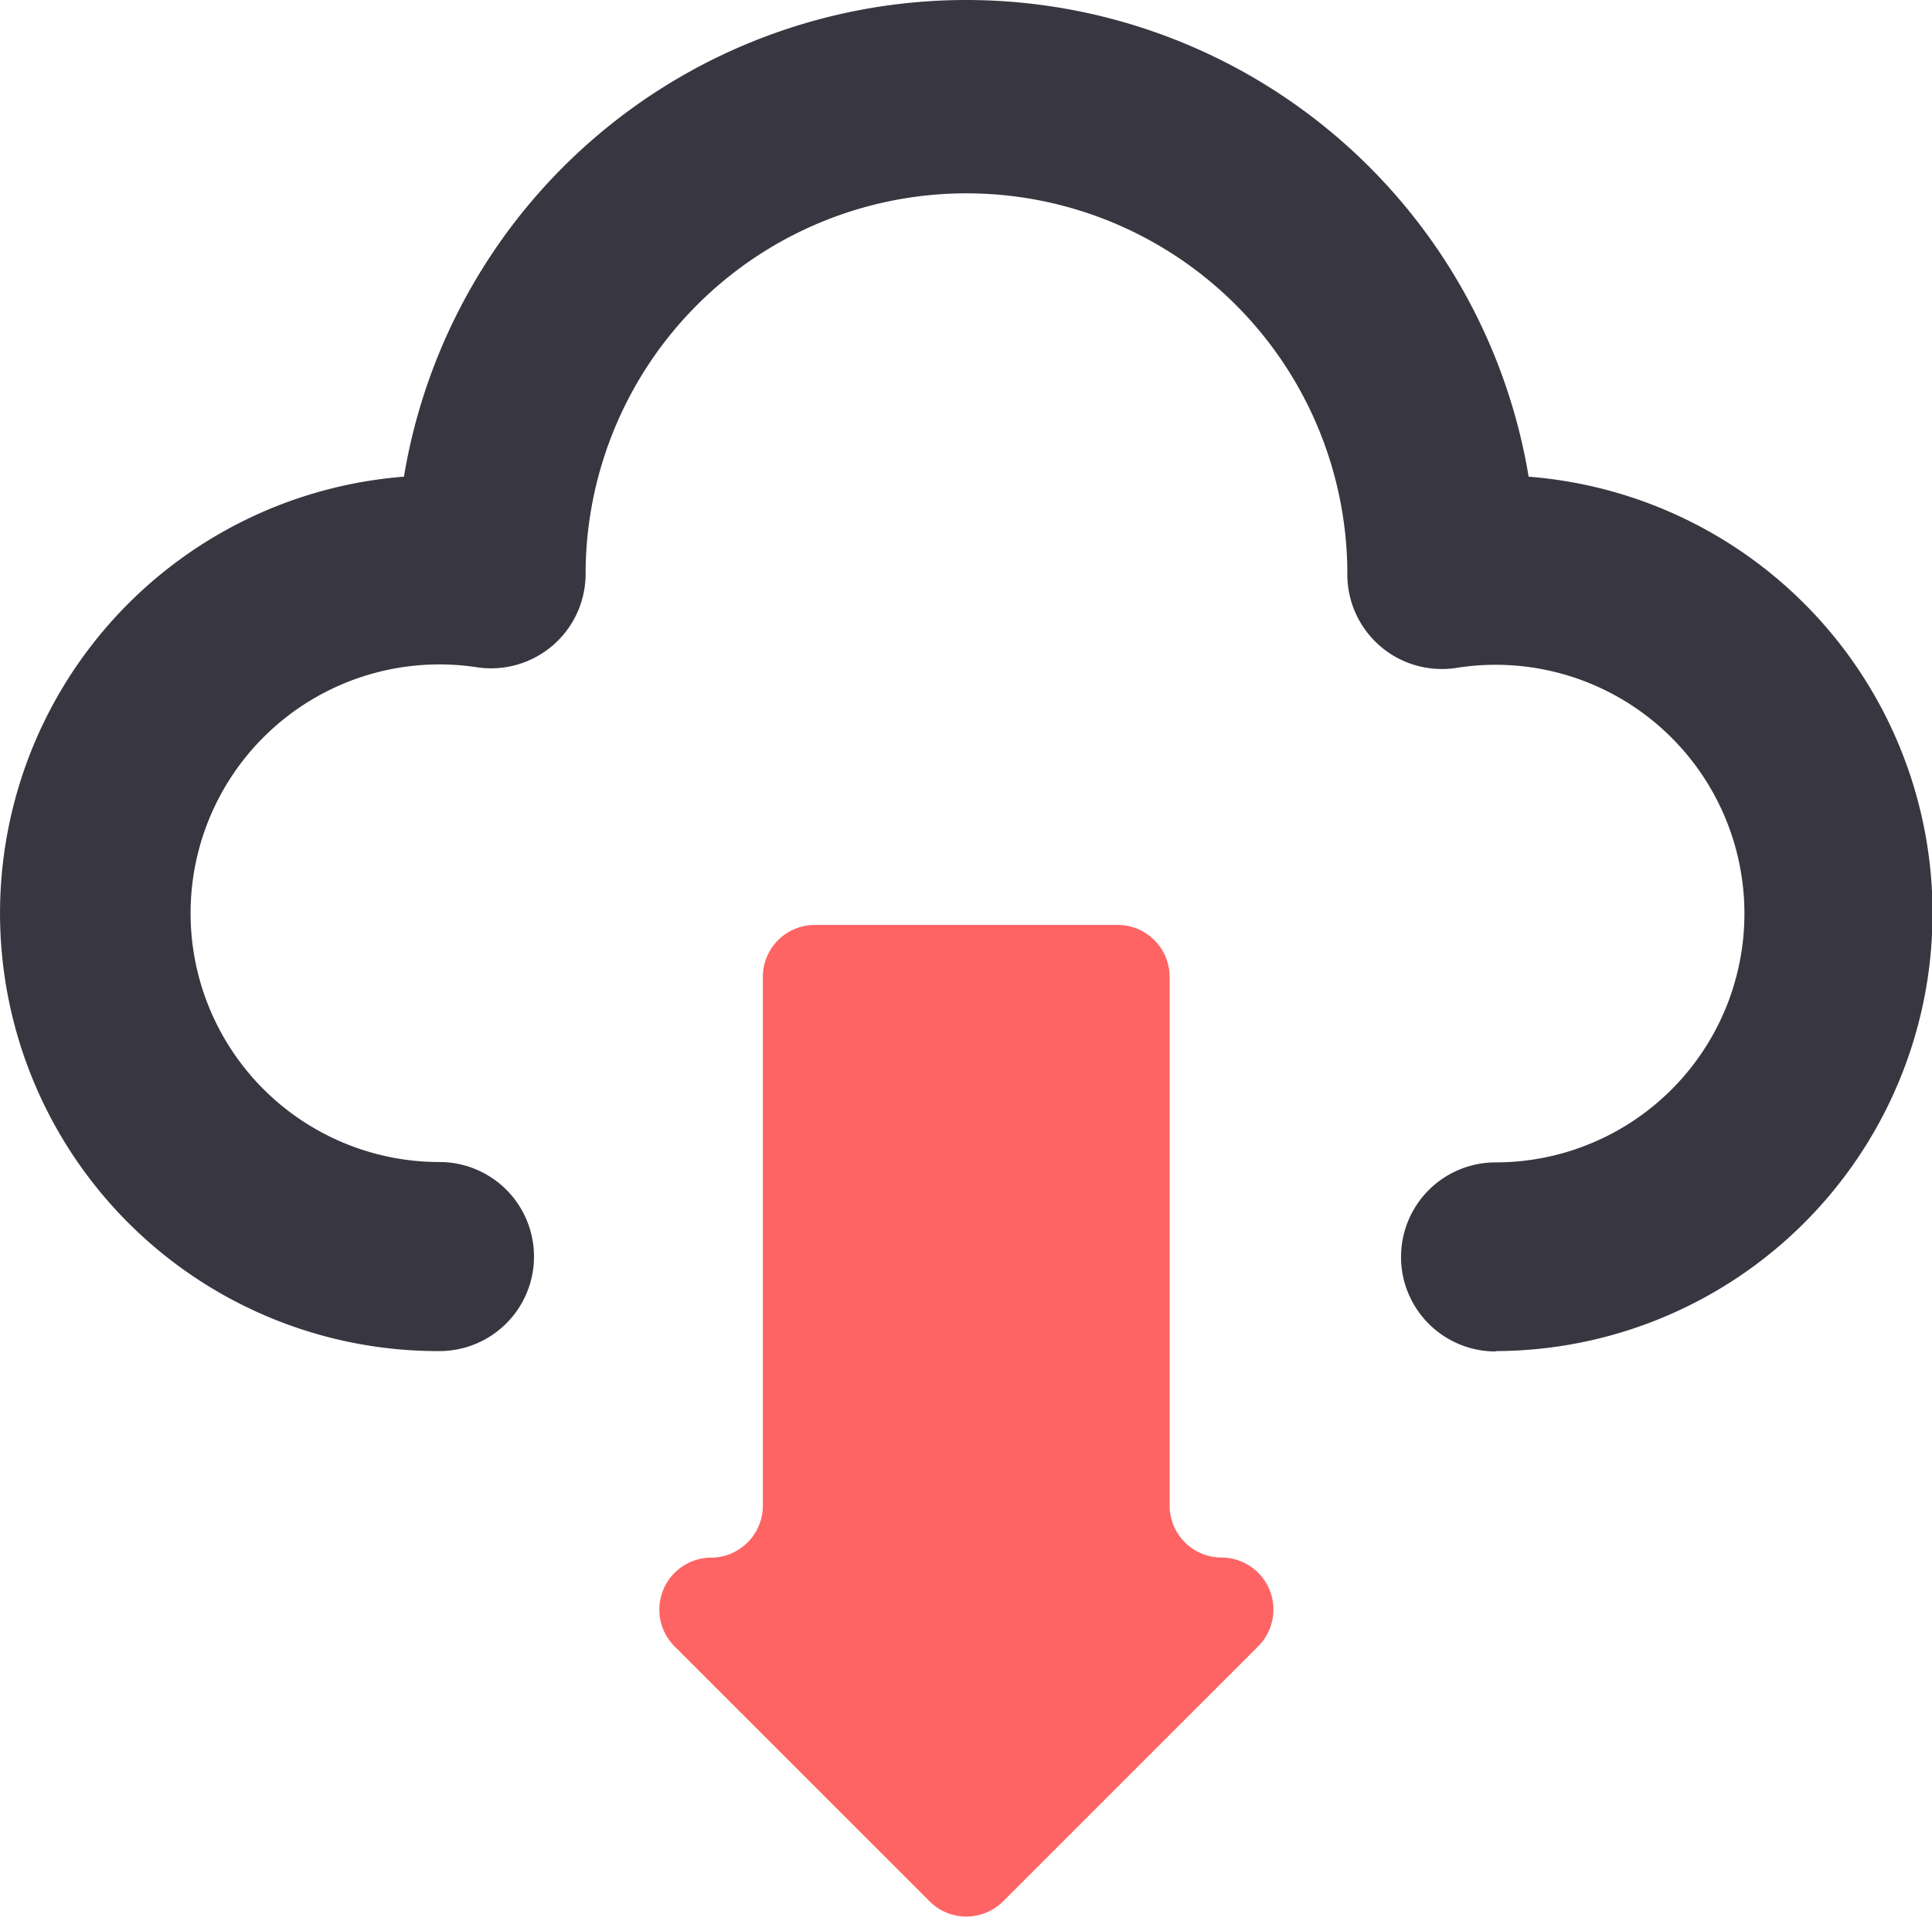 <?xml version="1.0" standalone="no"?><!DOCTYPE svg PUBLIC "-//W3C//DTD SVG 1.1//EN"
        "http://www.w3.org/Graphics/SVG/1.1/DTD/svg11.dtd">
<svg t="1618305061600" class="icon" viewBox="0 0 1032 1024" version="1.1" xmlns="http://www.w3.org/2000/svg" p-id="2393"
     xmlns:xlink="http://www.w3.org/1999/xlink" width="201.562" height="200">
    <defs>
        <style type="text/css"></style>
    </defs>
    <path d="M798.884 722.018a50.503 50.503 0 0 1 0-101.006 132.924 132.924 0 1 0-20.832-264.206 50.503 50.503 0 0 1-58.356-50.503v-1.818a203.451 203.451 0 0 0-406.877 0v1.692a50.503 50.503 0 0 1-58.078 50.301 132.924 132.924 0 1 0-19.999 264.333 50.503 50.503 0 1 1 0 101.006 233.93 233.93 0 0 1-18.964-467.152 304.482 304.482 0 0 1 600.758 0 233.93 233.93 0 0 1-17.676 467.152z"
          fill="#0D0A16" opacity=".82" p-id="2394"></path>
    <path d="M360.216 879.461l136.358 136.358a27.777 27.777 0 0 0 39.216 0l136.358-136.358a27.777 27.777 0 0 0-19.595-47.347 27.777 27.777 0 0 1-27.777-27.777V521.925a27.777 27.777 0 0 0-27.777-27.777H435.263a27.777 27.777 0 0 0-27.777 27.777v282.463a27.777 27.777 0 0 1-27.777 27.777 27.777 27.777 0 0 0-19.494 47.296z"
          fill="#FF6464" p-id="2395"></path>
</svg>